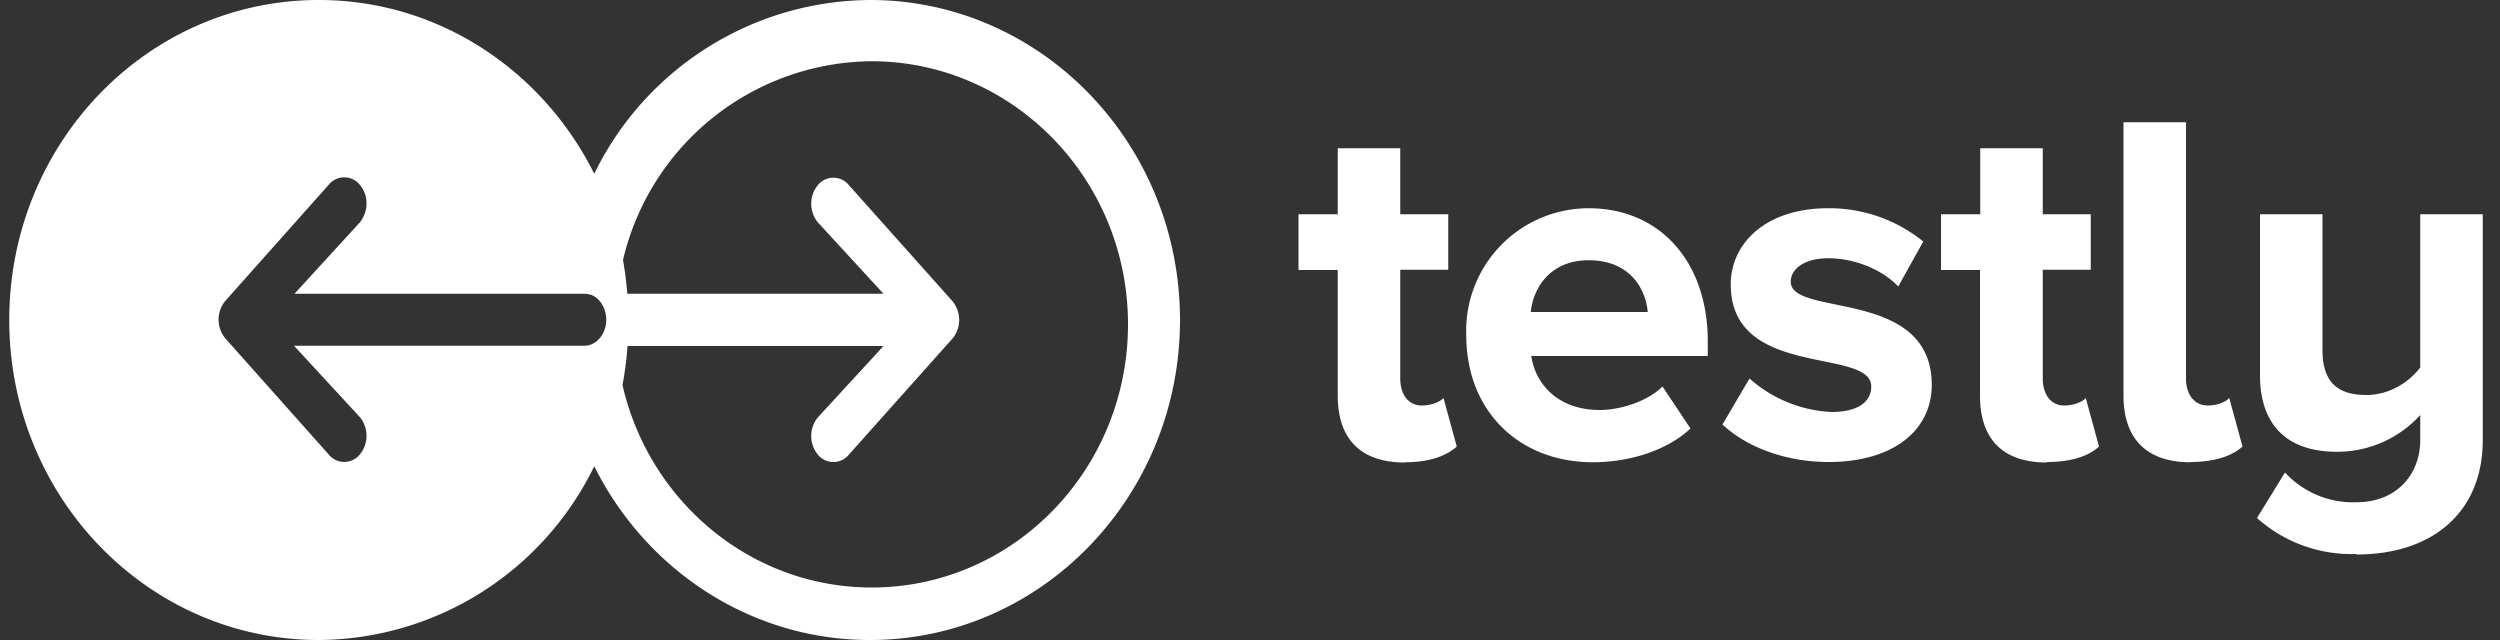 <svg id="_-e-logo_copy_3" data-name="-e-logo copy 3" xmlns="http://www.w3.org/2000/svg" width="1000" height="256"><rect width="100%" height="100%" fill="#333333" stroke="none"/><defs><style>.cls-1{fill:#fff;fill-rule:evenodd}</style></defs><path id="Shape_2_copy_3" data-name="Shape 2 copy 3" class="cls-1" d="M348 256c-48 0-89.7-28.2-110.3-69.5A123.4 123.4 0 0 1 127.5 256C59.1 256 3.7 198.7 3.7 128S59 0 127.5 0c48 0 89.6 28.2 110.2 69.5A123.6 123.6 0 0 1 348 0c68.4 0 124 57.3 124 128s-55.6 128-124 128zM236.2 117.9h-.2a7.6 7.6 0 0 0-.9-.3h-.2a7.4 7.4 0 0 0-1.1-.1h-116L144 88.9a10.3 10.3 0 0 0 1.1-1.7 11.8 11.8 0 0 0 1.5-5.7A11.4 11.4 0 0 0 144 74a8 8 0 0 0-12.6 0l-41.4 46.5a11.8 11.8 0 0 0 0 14.7l41.4 46.5a8 8 0 0 0 12.6 0 11.8 11.8 0 0 0 0-14.8l-26.4-28.6h116a7.4 7.4 0 0 0 1.2-.1h.2a7.6 7.6 0 0 0 .9-.2l.2-.1c3.7-1.2 6.4-5.3 6.4-10s-2.7-8.9-6.4-10.1zm112.4-93.4a103 103 0 0 0-99.4 79.5 132.7 132.7 0 0 1 1.7 13.5h102.5l-26.3-28.6a11.8 11.8 0 0 1 0-14.8 8 8 0 0 1 12.5 0l41.5 46.5a11.8 11.8 0 0 1 0 14.7l-41.5 46.5a8 8 0 0 1-12.5 0 11.8 11.8 0 0 1 0-14.8l26.3-28.6H251a132.2 132.2 0 0 1-2 15.6c10.6 46.4 51.2 81 99.7 81 56.6 0 102.5-47.1 102.5-105.3S405 24.5 348.6 24.5z"/><path id="testly" class="cls-1" d="M561.9 184.9c10.4 0 17-2.8 20.8-6.3l-5.3-19.4c-1.4 1.6-5 3-8.7 3-5.5 0-8.6-4.6-8.6-10.8v-43.5h19.2V85.7h-19.2V59.3h-25v26.4h-15.7V108h15.7v50.3c0 17.4 9.3 26.7 26.8 26.7zm75.2 0c14.7 0 29.7-4.7 39.1-13.5L665 154.6c-6 6-17 9.4-25.1 9.4-16.2 0-25.6-9.8-27.4-21.6h70.6v-6c0-31.5-19-53.1-47.6-53.1a49 49 0 0 0-49 50.7c0 31 21.7 50.9 50.6 50.9zm22-60.1h-46.8c1-9.6 7.7-20.7 23.2-20.7 16.5 0 22.8 11.5 23.6 20.7zm72.3 60c26.3 0 41.3-13 41.3-30.8 0-39-56.4-27-56.4-41.3 0-5.4 5.9-9.4 14.9-9.4 11.6 0 22.4 5.2 28.1 11.3l10-18a59.7 59.7 0 0 0-38.1-13.3c-25.1 0-38.9 14.2-38.9 30.5 0 38 56.2 25 56.2 40.8 0 6-5.1 10.2-16 10.2a53.2 53.2 0 0 1-32.7-13.4L689 169.8c10 9.4 25.9 15 42.4 15zm87.4 0c10.4 0 17.1-2.7 20.8-6.2l-5.3-19.4c-1.3 1.6-4.9 3-8.6 3-5.5 0-8.6-4.6-8.6-10.8v-43.5h19.2V85.7h-19.2V59.3h-25v26.4h-15.7V108H792v50.3c0 17.4 9.2 26.7 26.7 26.7zm57.4 0c10.2 0 17-2.7 20.8-6.2l-5.3-19.4c-1.4 1.6-4.9 3-8.6 3-5.5 0-8.7-4.6-8.7-10.8V48.9h-25v109.3c0 17.4 9.3 26.7 26.8 26.7zm66.4 37c30.2 0 50.5-16.7 50.5-45.8V85.7h-25V147c-4.3 5.6-12 11-21.6 11-10.6 0-17.5-4.4-17.5-17.8V85.7h-25v64.5c0 18.8 9.9 30.5 30.7 30.5a44.8 44.8 0 0 0 33.4-14.7v10c0 13.7-9.4 24.9-25.5 24.9A37 37 0 0 1 914 189l-11.2 18.2a56.6 56.6 0 0 0 39.7 14.4z"/></svg>